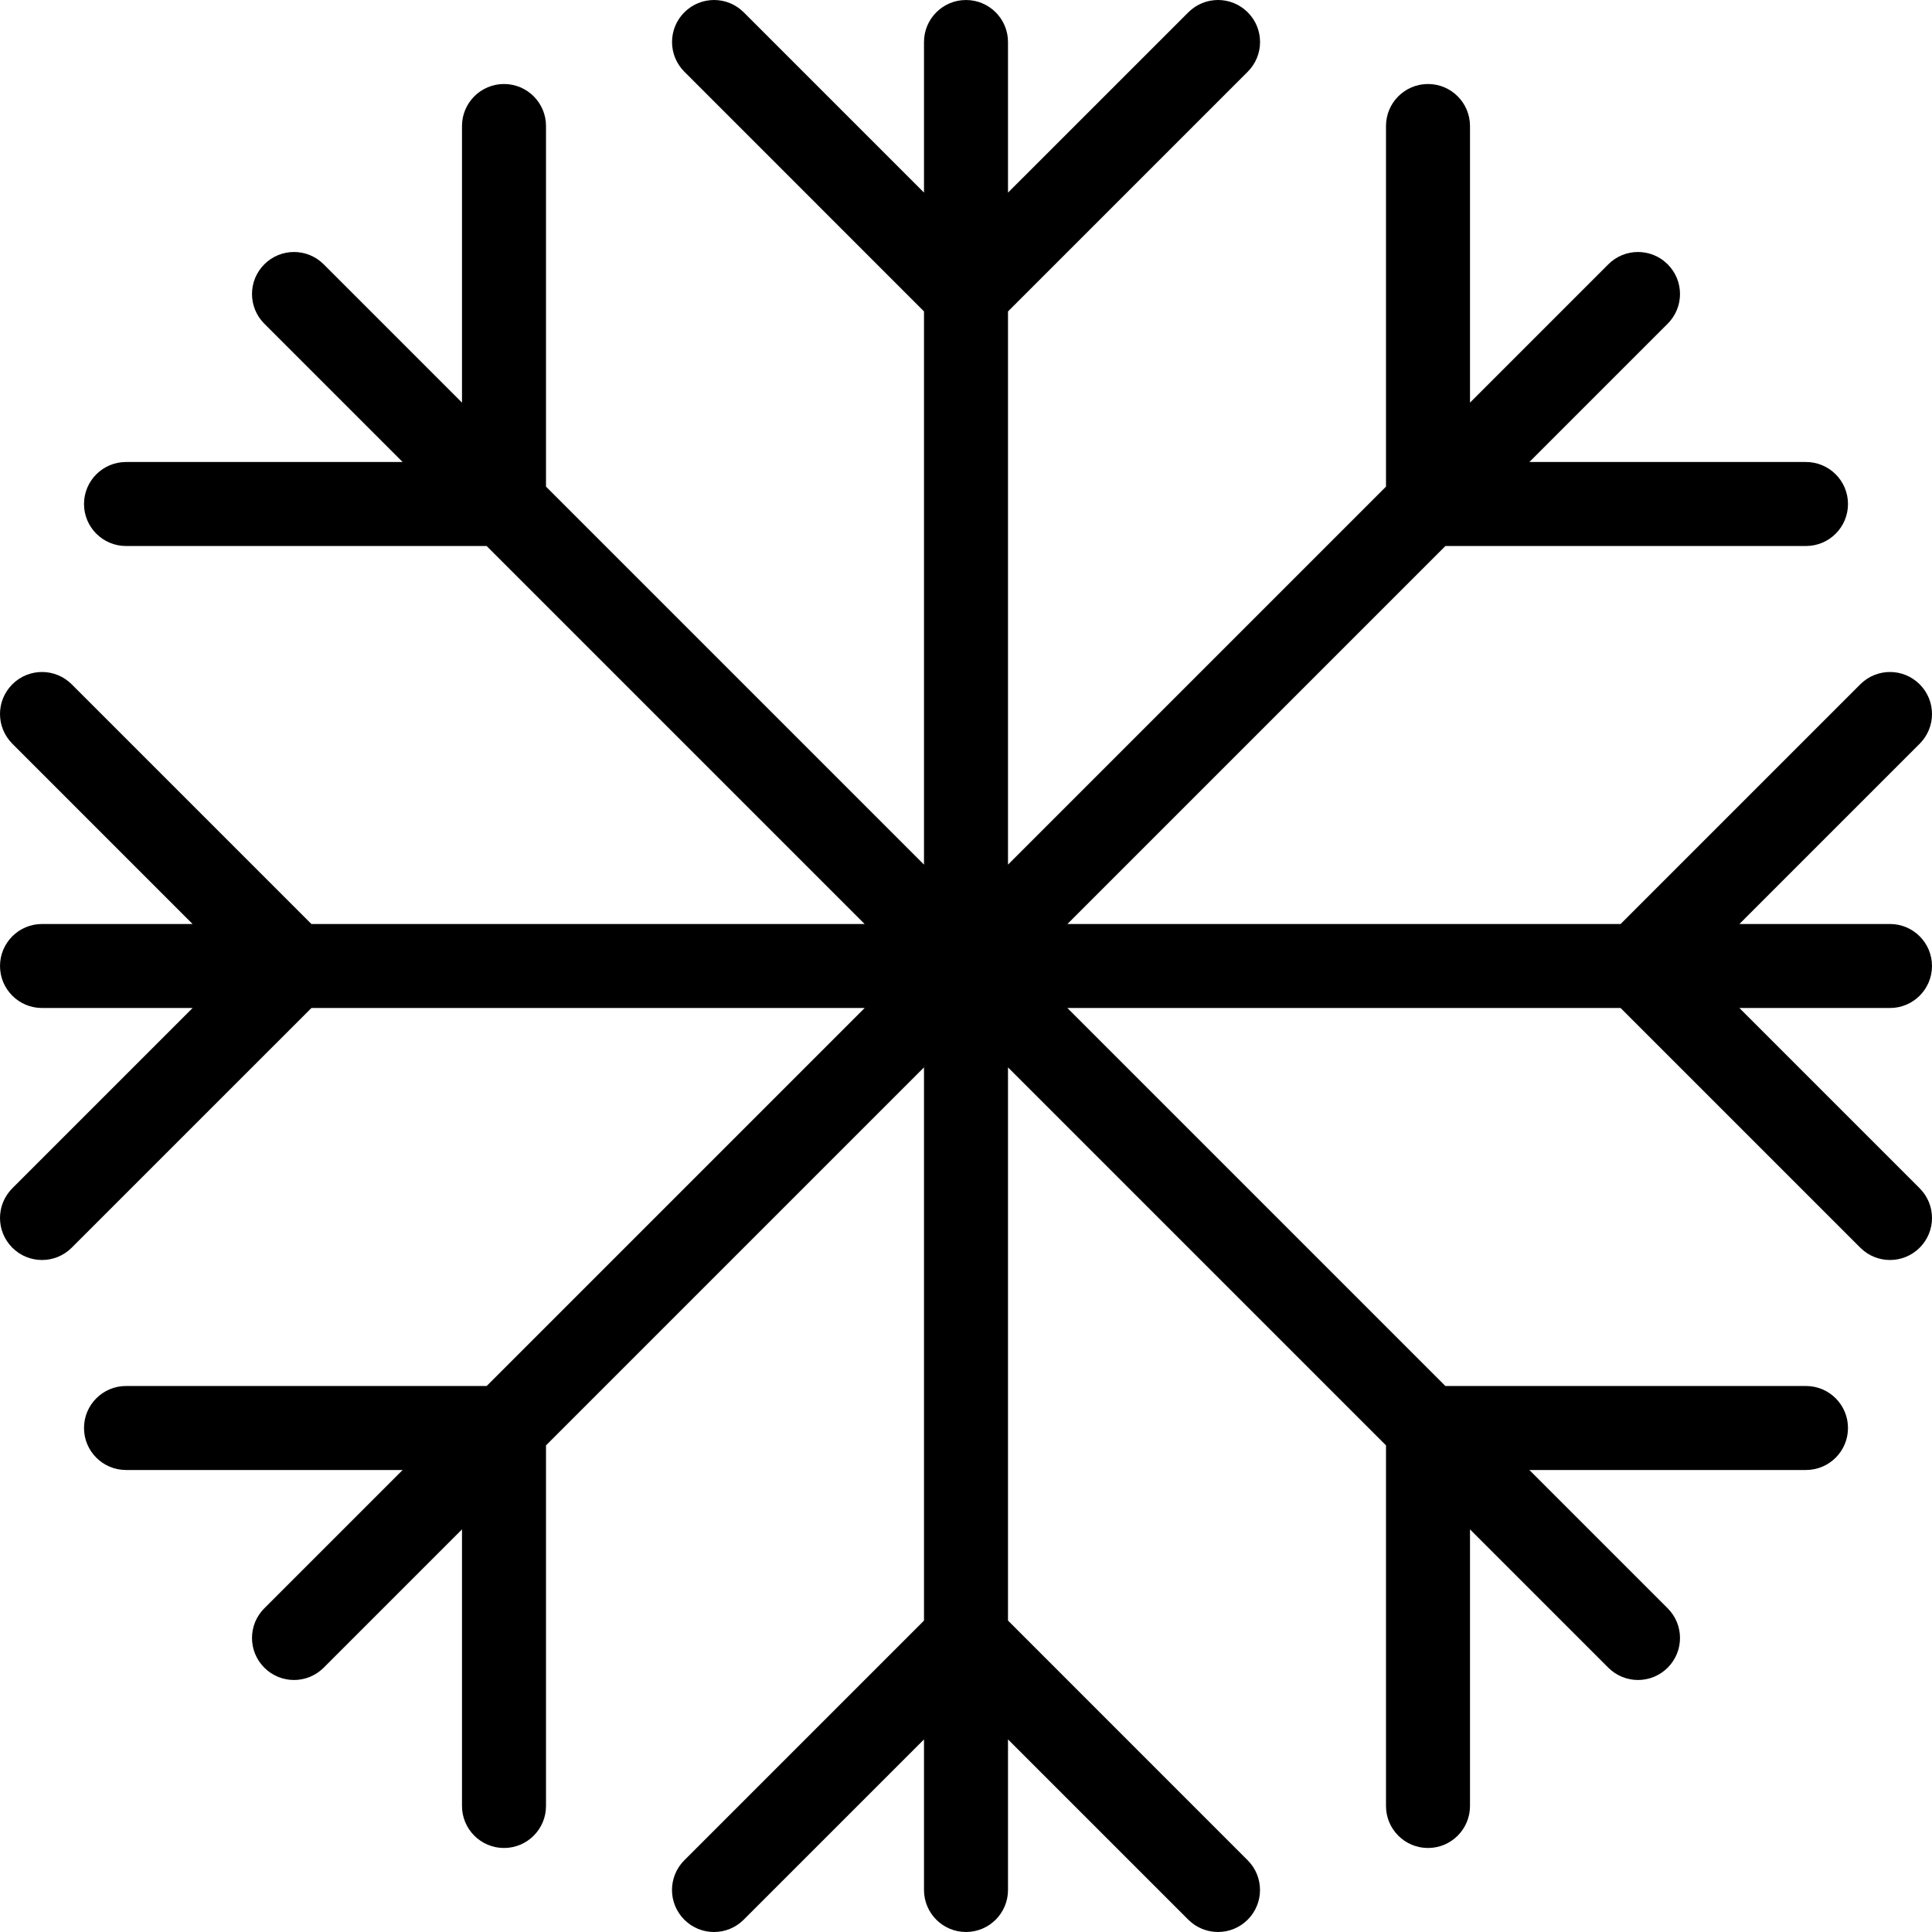 <?xml version="1.0" encoding="iso-8859-1"?>
<!-- Generator: Adobe Illustrator 19.0.0, SVG Export Plug-In . SVG Version: 6.00 Build 0)  -->
<svg version="1.1" id="Capa_1" xmlns="http://www.w3.org/2000/svg" xmlns:xlink="http://www.w3.org/1999/xlink" x="0px" y="0px"
	 viewBox="0 0 368.004 368.004" style="enable-background:new 0 0 368.004 368.004;" xml:space="preserve">
<g>
	<g>
		<path d="M331.314,192.002h28.688c4.416,0,8-3.584,8-8c0-4.416-3.584-8-8-8h-28.68l34.336-34.336c3.128-3.136,3.128-8.192,0-11.32
			s-8.184-3.128-11.312,0l-45.656,45.656H203.322l72-72h68.68c4.416,0,8-3.584,8-8s-3.584-8-8-8h-52.688l26.344-26.344
			c3.128-3.128,3.128-8.184,0-11.312s-8.184-3.128-11.312,0L280.002,76.69V24.002c0-4.416-3.584-8-8-8c-4.416,0-8,3.584-8,8V92.69
			l-72,72V59.322l45.664-45.664c3.128-3.128,3.128-8.184,0-11.312s-8.184-3.128-11.312,0L192.002,36.69V8.002c0-4.416-3.584-8-8-8
			c-4.416,0-8,3.584-8,8v28.68L141.666,2.346c-3.128-3.128-8.184-3.128-11.312,0s-3.128,8.184,0,11.312l45.648,45.656V164.69l-72-72
			V24.002c0-4.416-3.584-8-8-8s-8,3.584-8,8V76.69L61.658,50.346c-3.128-3.128-8.184-3.128-11.312,0s-3.128,8.184,0,11.312
			L76.69,88.002H24.002c-4.416,0-8,3.584-8,8s3.584,8,8,8H92.69l72,72H59.314l-45.656-45.656c-3.128-3.128-8.184-3.128-11.312,0
			s-3.128,8.184,0,11.312l34.336,34.344H8.002c-4.416,0-8,3.584-8,8s3.584,8,8,8H36.69L2.346,226.346
			c-3.128,3.128-3.128,8.184,0,11.312c1.56,1.56,3.608,2.344,5.656,2.344s4.096-0.784,5.656-2.344l45.664-45.656h105.376l-72,72
			H24.002c-4.416,0-8,3.584-8,8c0,4.416,3.584,8,8,8H76.69l-26.344,26.344c-3.128,3.128-3.128,8.184,0,11.312
			c1.56,1.56,3.608,2.344,5.656,2.344c2.048,0,4.096-0.784,5.656-2.344l26.344-26.344v52.688c0,4.416,3.584,8,8,8s8-3.584,8-8
			v-68.688l72-72V308.69l-45.656,45.656c-3.128,3.128-3.128,8.184,0,11.312c3.128,3.128,8.184,3.128,11.312,0l34.344-34.336v28.68
			c0,4.416,3.584,8,8,8s8-3.584,8-8v-28.688l34.344,34.344c1.56,1.56,3.608,2.344,5.656,2.344c2.048,0,4.096-0.784,5.656-2.344
			c3.128-3.128,3.128-8.184,0-11.312l-45.656-45.664V203.314l72,72v68.688c0,4.416,3.584,8,8,8c4.416,0,8-3.584,8-8v-52.688
			l26.344,26.344c1.56,1.56,3.608,2.344,5.656,2.344c2.048,0,4.096-0.784,5.656-2.344c3.128-3.128,3.128-8.184,0-11.312
			l-26.344-26.344h52.688c4.416,0,8-3.584,8-8c0-4.416-3.584-8-8-8h-68.688l-72-72H308.69l45.664,45.664
			c1.552,1.552,3.6,2.336,5.648,2.336c2.048,0,4.096-0.784,5.656-2.344c3.128-3.128,3.128-8.184,0-11.312L331.314,192.002z"/>
	</g>
</g>
<g>
</g>
<g>
</g>
<g>
</g>
<g>
</g>
<g>
</g>
<g>
</g>
<g>
</g>
<g>
</g>
<g>
</g>
<g>
</g>
<g>
</g>
<g>
</g>
<g>
</g>
<g>
</g>
<g>
</g>
</svg>

